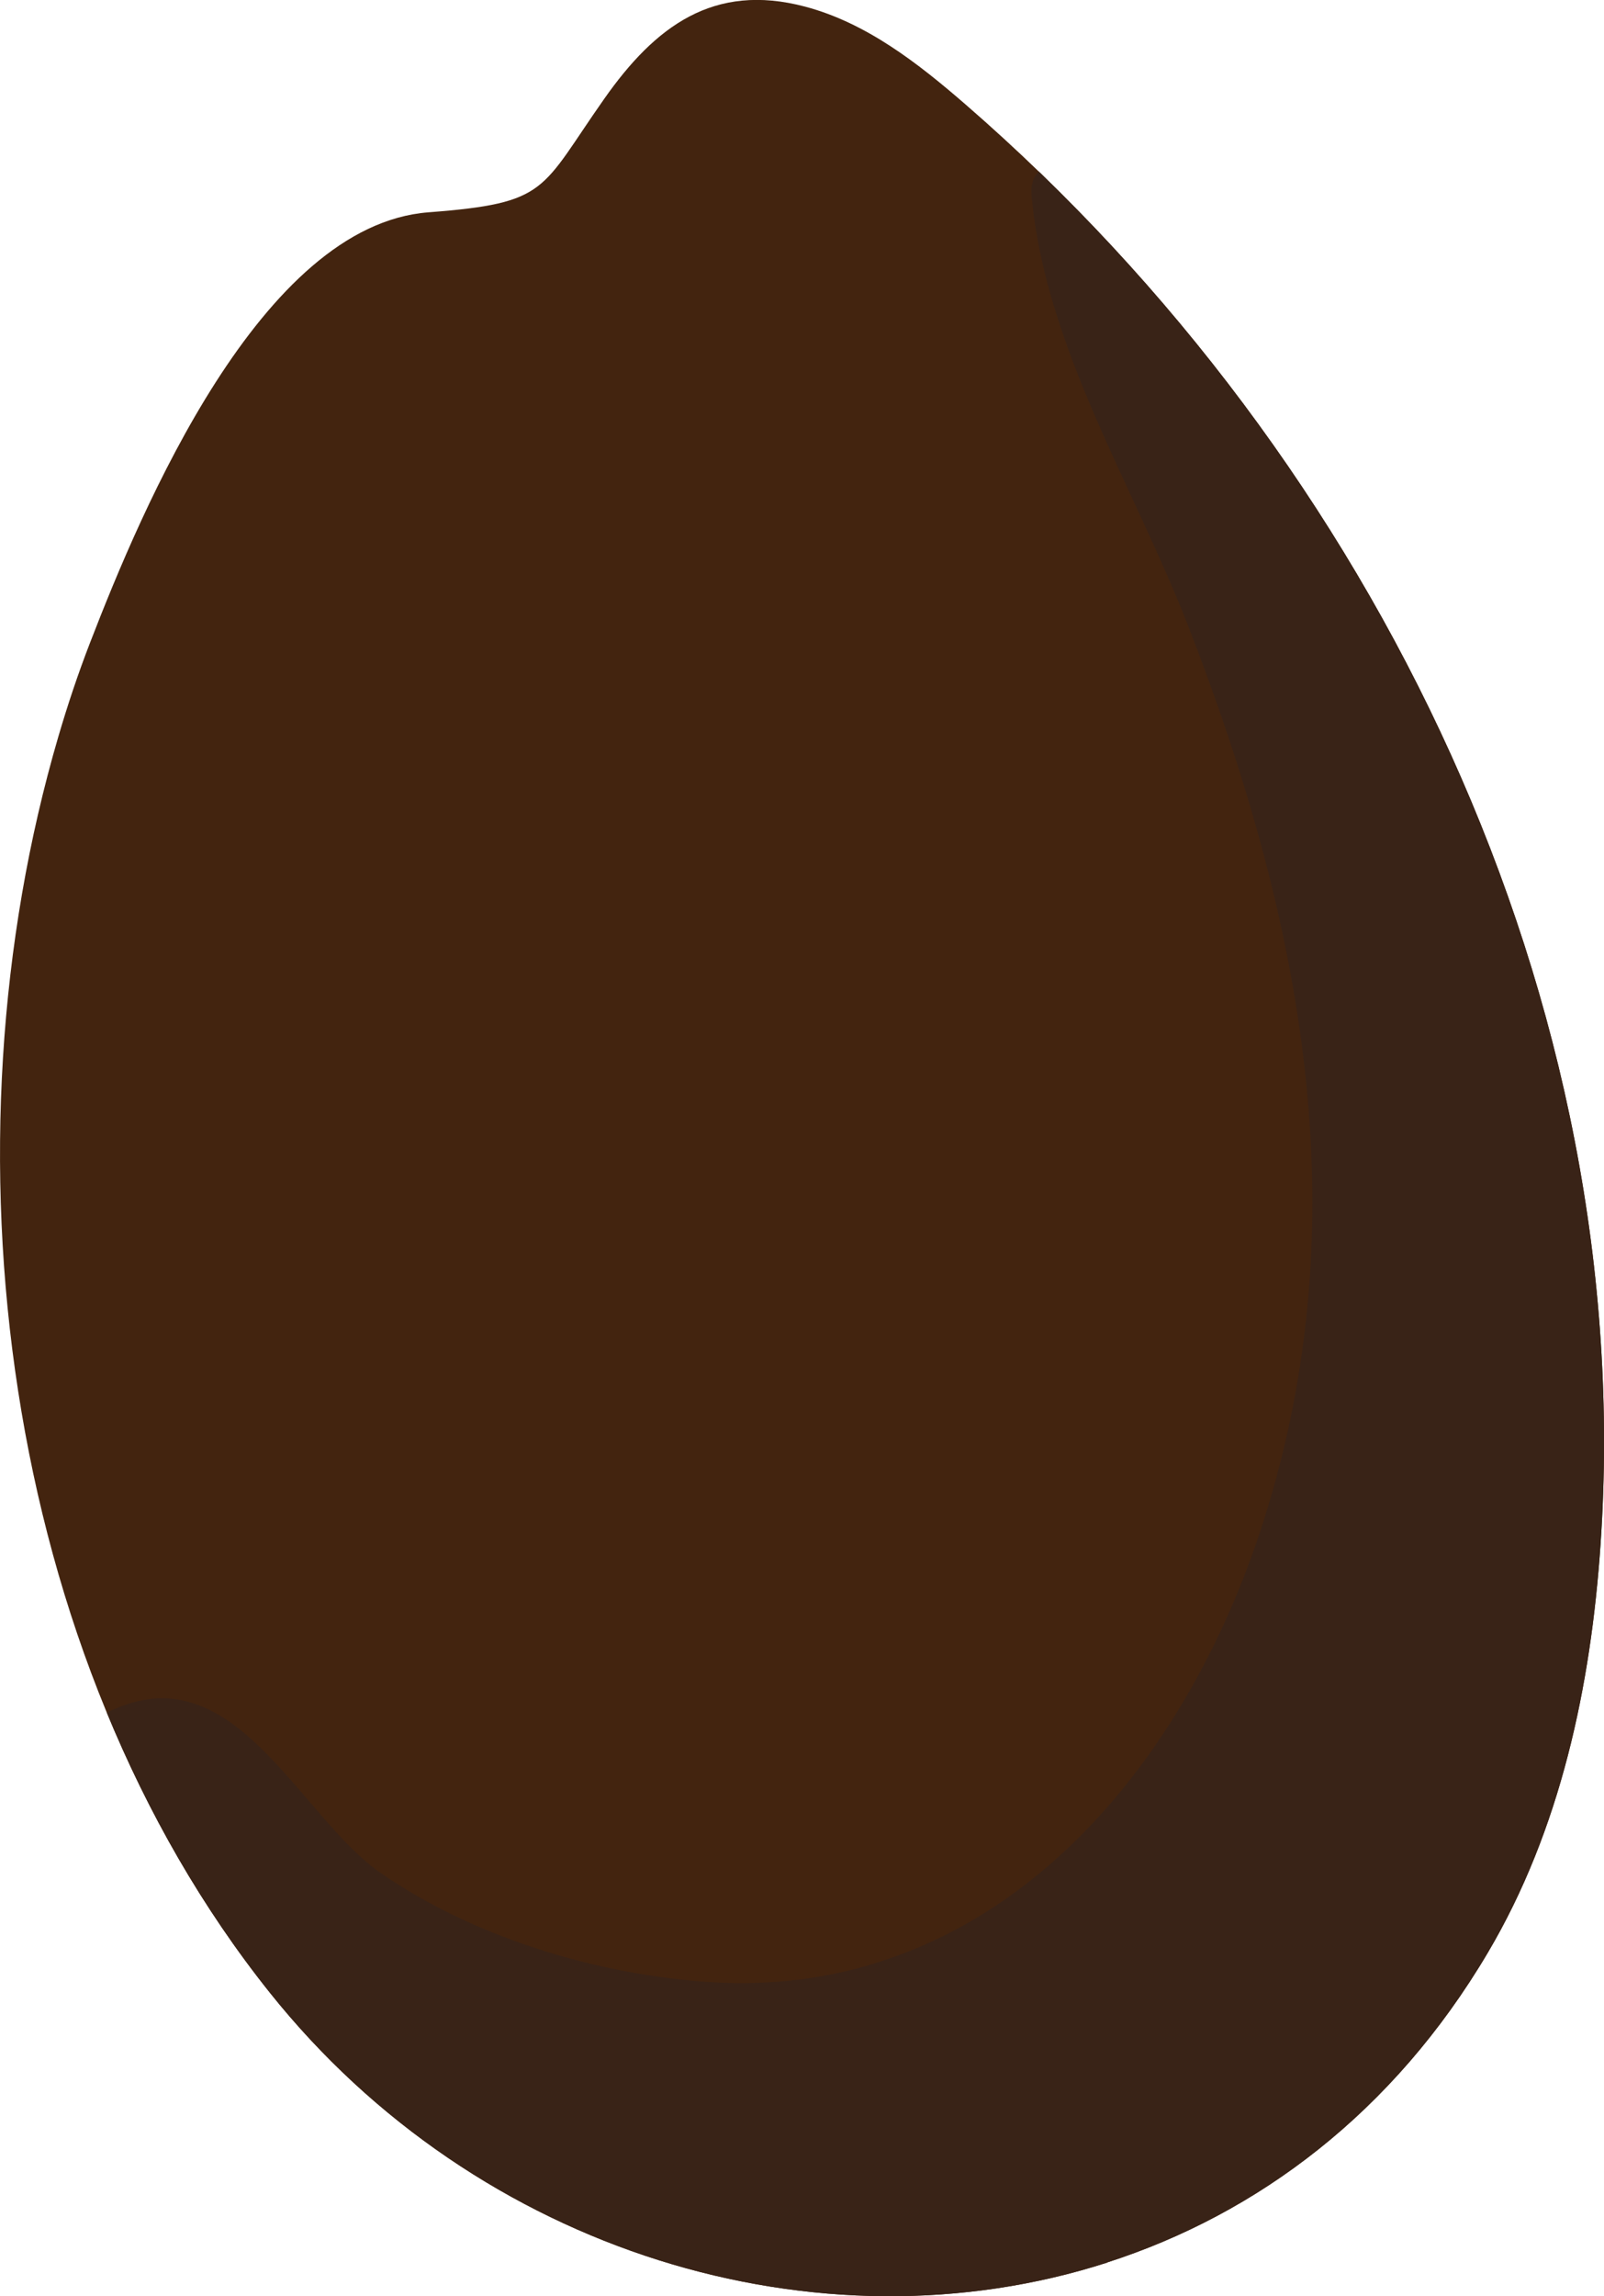 <?xml version="1.0" encoding="UTF-8"?>
<svg id="Layer_2" data-name="Layer 2" xmlns="http://www.w3.org/2000/svg" xmlns:xlink="http://www.w3.org/1999/xlink" viewBox="0 0 210.94 301.84">
  <defs>
    <style>
      .cls-1 {
        fill: none;
      }

      .cls-2 {
        clip-path: url(#clippath);
      }

      .cls-3 {
        fill: #43240f;
      }

      .cls-4 {
        fill: #392317;
      }
    </style>
    <clipPath id="clippath">
      <path class="cls-1" d="m145.61,297.42c-37.85,12.19-82.76-1.21-110.13-35.49C.03,217.53-8.06,150.45,7.67,96.84c1.22-4.17,2.6-8.29,4.17-12.35,6.81-17.62,22.46-54.88,44.5-56.58,15.91-1.22,14.65-2.88,23.15-14.96,6.66-9.46,14.33-15.27,26.38-12.08,8.05,2.13,14.85,7.43,21.14,12.89,53.96,46.83,88.33,117.91,83.48,189.19-1.27,18.72-5.28,37.61-14.84,53.75-12.42,20.99-30.27,34.34-50.04,40.7Z"/>
    </clipPath>
  </defs>
  <g id="seed">
    <path class="cls-3" d="m145.61,297.42c-37.85,12.19-82.76-1.21-110.13-35.49C.03,217.53-8.06,150.45,7.67,96.84c1.22-4.17,2.6-8.29,4.17-12.35,6.81-17.62,22.46-54.88,44.5-56.58,15.91-1.22,14.65-2.88,23.15-14.96,6.66-9.46,14.33-15.27,26.38-12.08,8.05,2.13,14.85,7.43,21.14,12.89,53.96,46.83,88.33,117.91,83.48,189.19-1.27,18.72-5.28,37.61-14.84,53.75-12.42,20.99-30.27,34.34-50.04,40.7Z"/>
    <g class="cls-2">
      <path class="cls-4" d="m114.94,258.11c25.4-7.72,42.88-31.85,51.24-58.2,12.75-40.14,4.93-79.42-9.95-117.69-7.08-18.2-18.51-36.16-20.52-55.94-.11-1.1-.15-2.3.48-3.22.79-1.15,2.33-1.45,3.72-1.59,23.09-2.33,44.39,13.33,58.74,31.58,12.55,15.97,29.55,37.13,35.42,56.76,5.96,19.91,8.32,43.04,10.3,63.65,3.55,37.11,3.72,74.55.5,111.69-2.07,23.86-5.65,48.03-15.94,69.66-6.84,14.38-16.96,27.71-30.87,35.44-10.54,5.86-22.66,8.21-34.63,9.72-21.71,2.73-45.13,3.11-65.76-5.24-15.83-6.4-33.87-8.12-48.78-16.26-19.41-10.66-37.7-28.42-52.43-44.68-3.09-3.41-6.19-6.84-8.73-10.68-8.15-12.35-9.76-28.22-6.82-42.72,2.94-14.5,10.06-27.84,18.25-40.16,4.61-6.94,10.17-14.05,18.16-16.39,14.5-4.25,22.65,15.45,32.83,22.43,12.07,8.27,27.43,13,41.94,14.19,8.21.68,15.84-.2,22.87-2.34Z"/>
    </g>
  </g>
</svg>